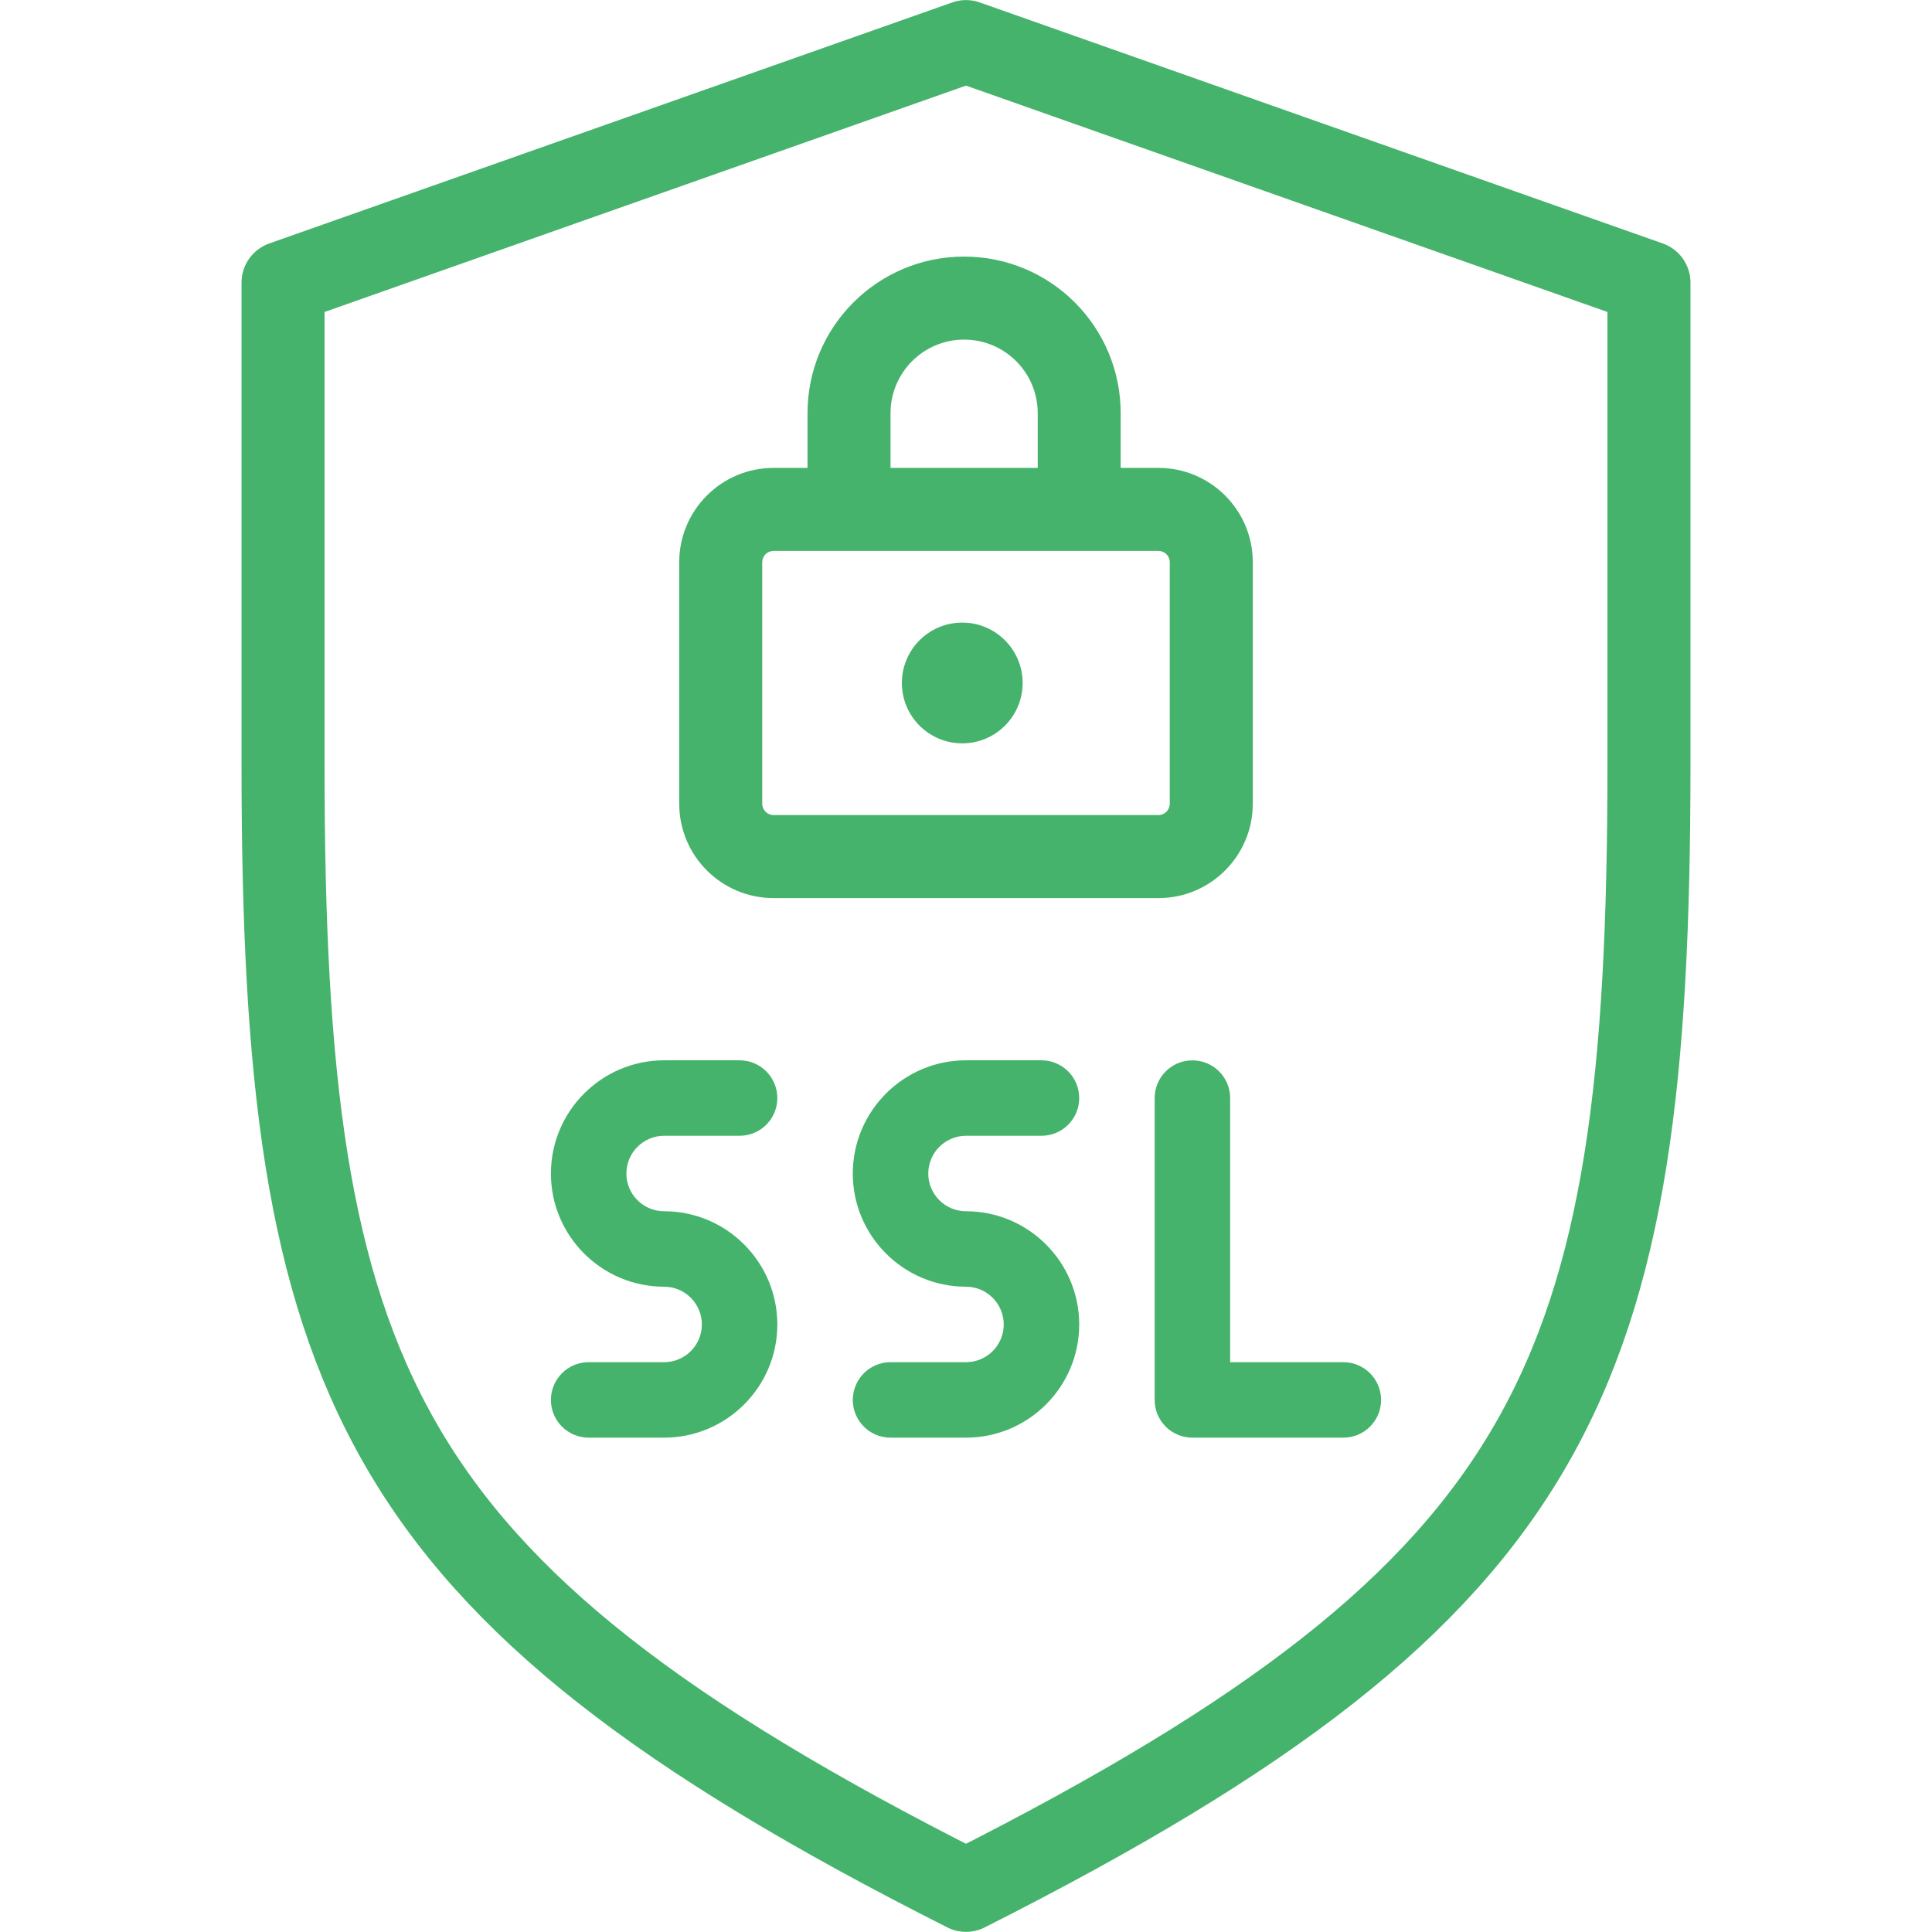<svg fill="none" height="32" viewBox="0 0 32 32" width="32" xmlns="http://www.w3.org/2000/svg">
  <path
    d="M4.688 4.681L16 0.689L27.312 4.681V12.667C27.312 17.838 26.921 21.207 25.365 23.916C23.816 26.614 21.047 28.764 16 31.31C10.953 28.764 8.184 26.614 6.634 23.916C5.079 21.207 4.688 17.838 4.688 12.667V4.681Z"
    stroke="#45B36B" stroke-linecap="round" stroke-linejoin="round" stroke-width="1.375"/>
  <path
    d="M12.875 21.938C12.875 20.904 12.034 20.062 11 20.062C10.655 20.062 10.375 19.782 10.375 19.438C10.375 19.093 10.655 18.812 11 18.812H12.25C12.595 18.812 12.875 18.533 12.875 18.188C12.875 17.842 12.595 17.562 12.25 17.562H11C9.966 17.562 9.125 18.404 9.125 19.438C9.125 20.471 9.966 21.312 11 21.312C11.345 21.312 11.625 21.593 11.625 21.938C11.625 22.282 11.345 22.562 11 22.562H9.75C9.405 22.562 9.125 22.842 9.125 23.188C9.125 23.533 9.405 23.812 9.75 23.812H11C12.034 23.812 12.875 22.971 12.875 21.938Z"
    fill="#45B36B"/>
  <path
    d="M17.875 21.938C17.875 20.904 17.034 20.062 16 20.062C15.655 20.062 15.375 19.782 15.375 19.438C15.375 19.093 15.655 18.812 16 18.812H17.25C17.595 18.812 17.875 18.533 17.875 18.188C17.875 17.842 17.595 17.562 17.25 17.562H16C14.966 17.562 14.125 18.404 14.125 19.438C14.125 20.471 14.966 21.312 16 21.312C16.345 21.312 16.625 21.593 16.625 21.938C16.625 22.282 16.345 22.562 16 22.562H14.75C14.405 22.562 14.125 22.842 14.125 23.188C14.125 23.533 14.405 23.812 14.75 23.812H16C17.034 23.812 17.875 22.971 17.875 21.938Z"
    fill="#45B36B"/>
  <path
    d="M19.75 23.812H22.25C22.595 23.812 22.875 23.533 22.875 23.188C22.875 22.842 22.595 22.562 22.25 22.562H20.375V18.188C20.375 17.842 20.095 17.563 19.75 17.563C19.404 17.563 19.125 17.842 19.125 18.188V23.188C19.125 23.533 19.404 23.812 19.75 23.812Z"
    fill="#45B36B"/>
  <path clip-rule="evenodd"
        d="M19.188 9.125H12.812C12.709 9.125 12.625 9.209 12.625 9.312V13.312C12.625 13.416 12.709 13.5 12.812 13.5H19.188C19.291 13.5 19.375 13.416 19.375 13.312V9.312C19.375 9.209 19.291 9.125 19.188 9.125ZM12.812 7.75C11.95 7.75 11.25 8.45 11.25 9.312V13.312C11.25 14.175 11.95 14.875 12.812 14.875H19.188C20.05 14.875 20.75 14.175 20.75 13.312V9.312C20.75 8.45 20.05 7.75 19.188 7.75H12.812Z"
        fill="#45B36B"
        fill-rule="evenodd"/>
  <path
    d="M17.188 8.656L17.188 6.844C17.188 6.171 16.642 5.625 15.969 5.625C15.296 5.625 14.75 6.171 14.75 6.844L14.75 8.656L13.375 8.656L13.375 6.844C13.375 5.411 14.536 4.25 15.969 4.25C17.401 4.25 18.562 5.411 18.562 6.844L18.562 8.656L17.188 8.656Z"
    fill="#45B36B"/>
  <path
    d="M14.938 11.312C14.938 10.76 15.385 10.312 15.938 10.312C16.49 10.312 16.938 10.76 16.938 11.312C16.938 11.865 16.49 12.312 15.938 12.312C15.385 12.312 14.938 11.865 14.938 11.312Z"
    fill="#45B36B"/>
</svg>
